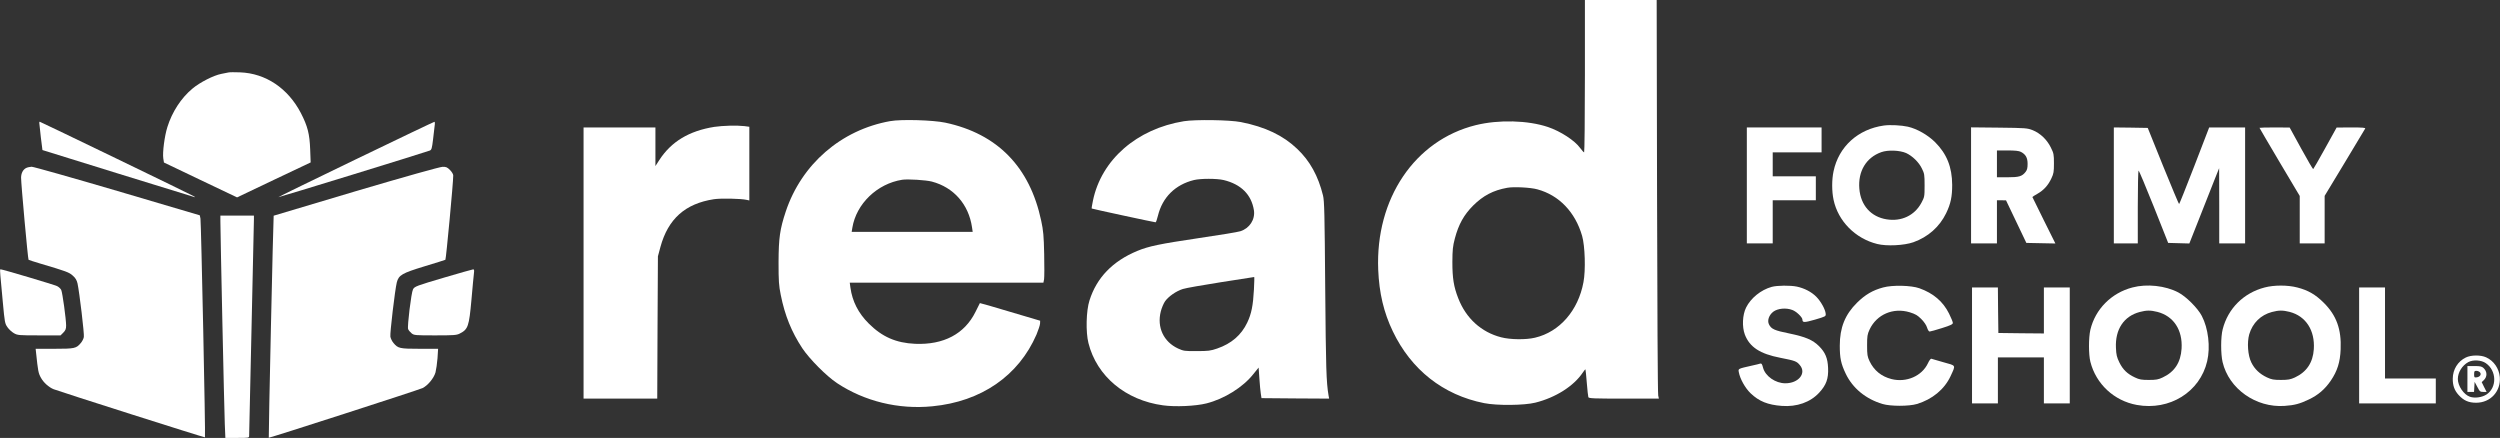 <?xml version="1.0" standalone="no"?>
<!DOCTYPE svg PUBLIC "-//W3C//DTD SVG 20010904//EN"
        "http://www.w3.org/TR/2001/REC-SVG-20010904/DTD/svg10.dtd">
<svg version="1.0" xmlns="http://www.w3.org/2000/svg"
     width="2609pt" height="457pt" viewBox="0 0 2609 457"
     preserveAspectRatio="xMidYMid meet">

    <rect x="0" y="0" width="2609" height="457" fill="#333333" stroke="none"/>

    <g transform="translate(0,457) scale(0.1,-0.1)"
       fill="#FFFFFF" stroke="none">
        <path d="M16540 3775 c0 -437 -4 -795 -8 -795 -5 0 -23 21 -42 46 -55 77 -204
174 -334 218 -210 71 -516 79 -755 20 -637 -158 -1048 -768 -1018 -1509 10
-244 58 -446 152 -642 192 -402 526 -665 953 -750 135 -27 419 -24 535 5 212
53 401 173 495 314 14 22 27 36 28 32 2 -5 8 -69 14 -142 6 -73 13 -139 16
-147 5 -13 58 -15 371 -15 l365 0 -7 32 c-5 18 -10 954 -12 2081 l-4 2047
-374 0 -375 0 0 -795z m-496 -1181 c226 -61 395 -237 467 -486 30 -105 38
-358 14 -483 -55 -297 -250 -519 -505 -579 -94 -23 -259 -21 -354 4 -207 53
-367 198 -448 408 -47 120 -61 209 -61 377 1 128 4 164 26 247 39 147 95 247
191 343 105 104 210 159 354 185 66 13 246 4 316 -16z"/>
        <path d="M2385 3814 c-11 -2 -45 -9 -75 -15 -80 -15 -225 -89 -302 -154 -117
-97 -212 -243 -261 -400 -30 -94 -52 -267 -43 -328 l7 -43 381 -182 382 -182
384 183 384 182 -5 135 c-6 162 -26 242 -97 380 -135 259 -367 415 -635 425
-55 2 -109 2 -120 -1z"/>
        <path d="M9290 3306 c-511 -91 -925 -449 -1090 -944 -61 -184 -74 -275 -75
-527 0 -201 3 -244 23 -343 43 -215 113 -386 224 -555 76 -114 253 -292 363
-365 287 -190 641 -277 995 -242 510 49 900 318 1087 749 19 46 36 97 37 114
l1 30 -314 93 c-173 52 -315 93 -315 91 -1 -1 -21 -42 -46 -92 -114 -230 -332
-345 -629 -333 -200 9 -345 72 -486 213 -108 108 -170 230 -190 373 l-7 52
1011 0 1010 0 7 36 c3 19 4 138 1 262 -4 192 -9 246 -31 348 -119 562 -457
908 -1001 1024 -128 27 -459 37 -575 16z m435 -631 c228 -60 384 -238 419
-477 l7 -48 -631 0 -632 0 7 43 c41 250 259 460 520 501 57 9 250 -3 310 -19z"/>
        <path d="M12355 3305 c-492 -80 -861 -402 -949 -829 -9 -43 -15 -80 -13 -82 4
-4 654 -144 667 -144 4 0 15 30 24 68 47 193 181 325 376 373 70 17 238 17
310 0 182 -44 290 -152 316 -316 14 -96 -45 -187 -141 -218 -27 -9 -223 -41
-435 -72 -409 -61 -521 -84 -642 -134 -257 -107 -423 -279 -498 -516 -35 -108
-40 -331 -11 -445 87 -347 388 -597 778 -650 128 -18 343 -8 453 20 187 47
382 169 490 306 l55 68 8 -114 c4 -63 11 -135 15 -160 l7 -45 353 -3 353 -2
-6 32 c-24 140 -28 288 -35 1118 -6 778 -9 914 -23 970 -50 203 -136 360 -269
486 -146 140 -334 230 -588 280 -119 23 -473 28 -595 9z m731 -1757 c-9 -167
-26 -253 -70 -345 -62 -130 -165 -219 -313 -270 -69 -24 -93 -27 -213 -27
-128 -1 -138 1 -196 27 -151 70 -222 222 -180 387 9 36 29 83 44 105 36 51
116 107 186 129 30 10 209 41 398 71 188 29 345 53 347 54 2 1 1 -59 -3 -131z"/>
        <path d="M410 3288 c0 -7 7 -74 16 -149 l17 -135 786 -244 c432 -133 793 -245
801 -247 8 -3 6 1 -5 8 -21 14 -1604 779 -1611 779 -2 0 -4 -6 -4 -12z"/>
        <path d="M3713 2907 c-446 -215 -810 -393 -809 -395 4 -3 1547 472 1582 487
18 8 22 23 33 113 6 56 14 122 17 146 4 23 2 42 -2 41 -5 0 -374 -176 -821
-392z"/>
        <path d="M19660 3260 c-270 -38 -471 -220 -525 -477 -19 -87 -19 -209 0 -298
47 -222 226 -404 455 -461 98 -25 281 -16 378 18 154 55 273 161 342 303 48
99 63 173 63 295 -1 187 -56 324 -179 447 -76 75 -188 139 -284 161 -67 15
-187 21 -250 12z m232 -287 c65 -30 133 -95 165 -162 26 -52 28 -65 28 -176 0
-118 -1 -121 -34 -183 -71 -131 -208 -196 -362 -171 -164 26 -271 146 -285
320 -15 181 71 325 229 381 69 25 192 20 259 -9z"/>
        <path d="M7455 3246 c-264 -42 -450 -154 -575 -347 l-40 -62 0 201 0 202 -375
0 -375 0 0 -1415 0 -1415 385 0 384 0 3 743 4 742 26 97 c80 294 259 453 558
499 73 11 282 7 343 -7 l27 -6 0 384 0 385 -52 7 c-80 9 -224 5 -313 -8z"/>
        <path d="M18230 2635 l0 -605 135 0 135 0 0 225 0 225 225 0 225 0 0 125 0
125 -225 0 -225 0 0 125 0 125 255 0 255 0 0 130 0 130 -390 0 -390 0 0 -605z"/>
        <path d="M20570 2636 l0 -606 135 0 135 0 0 225 0 225 48 0 47 -1 106 -222
106 -222 152 -3 151 -3 -120 241 c-66 132 -120 242 -120 244 0 2 24 18 53 34
65 37 112 88 146 162 23 48 26 68 26 155 0 93 -2 105 -33 167 -40 81 -110 148
-190 180 -54 21 -73 23 -349 26 l-293 3 0 -605z m520 349 c50 -26 70 -61 70
-125 0 -43 -5 -64 -21 -84 -37 -47 -68 -56 -189 -56 l-110 0 0 140 0 140 110
0 c78 0 119 -4 140 -15z"/>
        <path d="M22060 2635 l0 -605 125 0 125 0 0 380 c0 209 4 380 8 380 5 0 76
-170 159 -377 l150 -378 110 -3 111 -3 108 273 c59 150 128 327 155 393 l48
120 1 -392 0 -393 135 0 135 0 0 605 0 605 -187 0 -188 0 -154 -400 c-85 -220
-157 -400 -160 -400 -3 0 -78 179 -167 398 l-160 397 -177 3 -177 2 0 -605z"/>
        <path d="M23580 3236 c0 -3 95 -163 210 -358 l210 -353 0 -247 0 -248 130 0
130 0 0 248 0 248 208 344 c114 190 211 351 215 358 6 9 -25 12 -145 12 l-153
-1 -119 -215 c-65 -118 -122 -216 -125 -218 -4 -3 -60 94 -126 214 l-120 219
-157 1 c-87 0 -158 -2 -158 -4z"/>
        <path d="M271 2816 c-32 -18 -50 -53 -51 -100 0 -66 71 -851 78 -857 4 -3 57
-20 117 -38 280 -83 307 -93 345 -128 28 -24 41 -47 49 -81 20 -92 72 -528 66
-559 -3 -18 -17 -46 -32 -63 -47 -56 -63 -60 -277 -60 l-194 0 4 -37 c21 -199
24 -216 51 -265 27 -50 83 -100 133 -120 67 -26 1575 -506 1579 -502 7 7 -40
2244 -47 2283 l-7 34 -860 254 c-473 139 -876 253 -895 253 -19 -1 -46 -7 -59
-14z"/>
        <path d="M3717 2576 c-472 -140 -860 -256 -861 -257 -4 -5 -55 -2313 -51
-2317 4 -5 1569 500 1605 518 56 28 118 104 135 164 7 28 17 95 21 149 l6 97
-191 0 c-210 0 -227 4 -274 60 -15 17 -29 46 -33 66 -6 34 48 490 67 567 20
76 54 96 287 167 116 35 215 66 220 69 7 5 83 813 82 880 0 13 -15 38 -34 57
-29 29 -41 34 -77 33 -27 0 -383 -100 -902 -253z"/>
        <path d="M2300 2258 c0 -121 40 -1975 46 -2115 l6 -143 124 0 c122 0 124 0
124 23 0 12 11 517 25 1122 14 605 25 1117 25 1138 l0 37 -175 0 -175 0 0 -62z"/>
        <path d="M4 1693 c4 -38 16 -165 26 -283 19 -204 21 -217 48 -255 15 -22 46
-50 67 -62 38 -22 51 -23 263 -23 l224 0 29 29 c23 24 29 38 29 74 0 65 -38
343 -51 371 -6 13 -25 31 -43 40 -27 14 -572 176 -592 176 -4 0 -4 -30 0 -67z"/>
        <path d="M4645 1676 c-298 -88 -319 -95 -335 -126 -18 -33 -61 -387 -51 -414
5 -13 22 -33 37 -45 25 -20 37 -21 246 -21 195 0 223 2 256 19 87 44 97 75
122 352 11 129 23 253 26 277 4 31 2 42 -8 41 -7 0 -139 -38 -293 -83z"/>
        <path d="M18489 1576 c-112 -31 -218 -117 -267 -216 -38 -77 -43 -200 -13
-281 50 -131 158 -202 371 -243 153 -30 170 -36 203 -76 72 -84 -12 -190 -151
-190 -104 0 -210 75 -233 163 -9 36 -15 46 -28 43 -9 -3 -47 -13 -86 -21 -150
-34 -145 -32 -139 -68 13 -71 66 -166 123 -221 89 -85 180 -121 326 -132 157
-12 298 38 390 138 74 80 98 146 93 258 -4 101 -29 162 -94 227 -66 66 -142
98 -311 133 -154 31 -188 46 -212 95 -20 40 0 97 45 132 47 35 134 43 199 18
42 -15 105 -76 105 -100 1 -33 17 -33 130 -1 112 33 115 34 113 61 -3 45 -51
131 -99 179 -50 50 -123 88 -202 105 -69 14 -205 13 -263 -3z"/>
        <path d="M19652 1570 c-108 -29 -187 -75 -273 -160 -124 -123 -179 -259 -179
-447 0 -130 12 -188 62 -293 72 -151 209 -264 384 -316 83 -25 277 -25 359 0
160 48 287 153 351 290 55 120 61 108 -72 145 -64 18 -122 35 -128 37 -7 3
-23 -18 -36 -47 -63 -134 -226 -204 -380 -165 -106 27 -183 90 -229 186 -23
49 -26 67 -26 165 0 98 3 116 26 166 74 158 247 232 419 180 58 -18 81 -31
120 -70 30 -30 53 -64 61 -90 7 -23 18 -41 27 -41 7 0 65 16 128 36 90 28 114
40 114 54 0 10 -18 54 -40 98 -63 126 -164 212 -310 264 -84 30 -281 35 -378
8z"/>
        <path d="M22254 1570 c-220 -57 -388 -227 -439 -442 -19 -83 -19 -257 0 -333
59 -233 248 -408 485 -451 342 -62 659 135 734 456 35 149 12 343 -56 473 -42
81 -164 203 -245 245 -135 71 -328 92 -479 52z m261 -255 c169 -44 264 -189
252 -383 -9 -145 -73 -243 -197 -301 -46 -22 -69 -26 -145 -26 -76 0 -99 4
-145 26 -79 37 -125 81 -162 156 -27 55 -33 80 -36 153 -9 192 82 330 248 374
72 19 113 19 185 1z"/>
        <path d="M23634 1570 c-220 -57 -383 -220 -438 -436 -21 -80 -21 -258 -1 -343
66 -279 348 -478 647 -457 104 7 159 22 253 67 97 46 167 106 229 196 68 100
98 193 103 328 9 209 -44 354 -176 485 -87 87 -164 131 -277 160 -100 26 -242
26 -340 0z m261 -255 c169 -44 265 -193 252 -389 -9 -140 -75 -238 -197 -295
-46 -21 -70 -26 -145 -26 -77 0 -98 4 -146 26 -77 36 -130 87 -164 156 -37 74
-46 209 -22 294 35 118 120 202 237 233 72 19 113 19 185 1z"/>
        <path d="M20580 965 l0 -605 135 0 135 0 0 240 0 240 240 0 240 0 0 -240 0
-240 135 0 135 0 0 605 0 605 -135 0 -135 0 0 -240 0 -240 -237 2 -238 3 -3
238 -2 237 -135 0 -135 0 0 -605z"/>
        <path d="M24620 965 l0 -605 400 0 400 0 0 130 0 130 -265 0 -265 0 0 475 0
475 -135 0 -135 0 0 -605z"/>
        <path d="M25733 839 c-84 -41 -135 -125 -136 -219 -1 -72 17 -124 61 -172 53
-58 104 -81 183 -81 150 0 259 119 247 268 -8 90 -63 170 -143 206 -57 26
-157 25 -212 -2z m209 -59 c114 -78 118 -254 7 -327 -46 -30 -121 -41 -172
-24 -65 22 -127 113 -127 186 0 69 45 141 109 176 50 27 136 22 183 -11z"/>
        <path d="M25750 615 l0 -135 34 0 35 0 3 53 3 52 28 -52 c25 -49 30 -53 62
-53 l35 0 -26 51 -25 51 20 19 c40 37 39 92 -2 129 -17 16 -35 20 -94 20 l-73
0 0 -135z m131 69 c18 -21 0 -48 -35 -52 -24 -3 -26 0 -26 32 0 31 3 36 24 36
13 0 29 -7 37 -16z"/>
    </g>
</svg>
